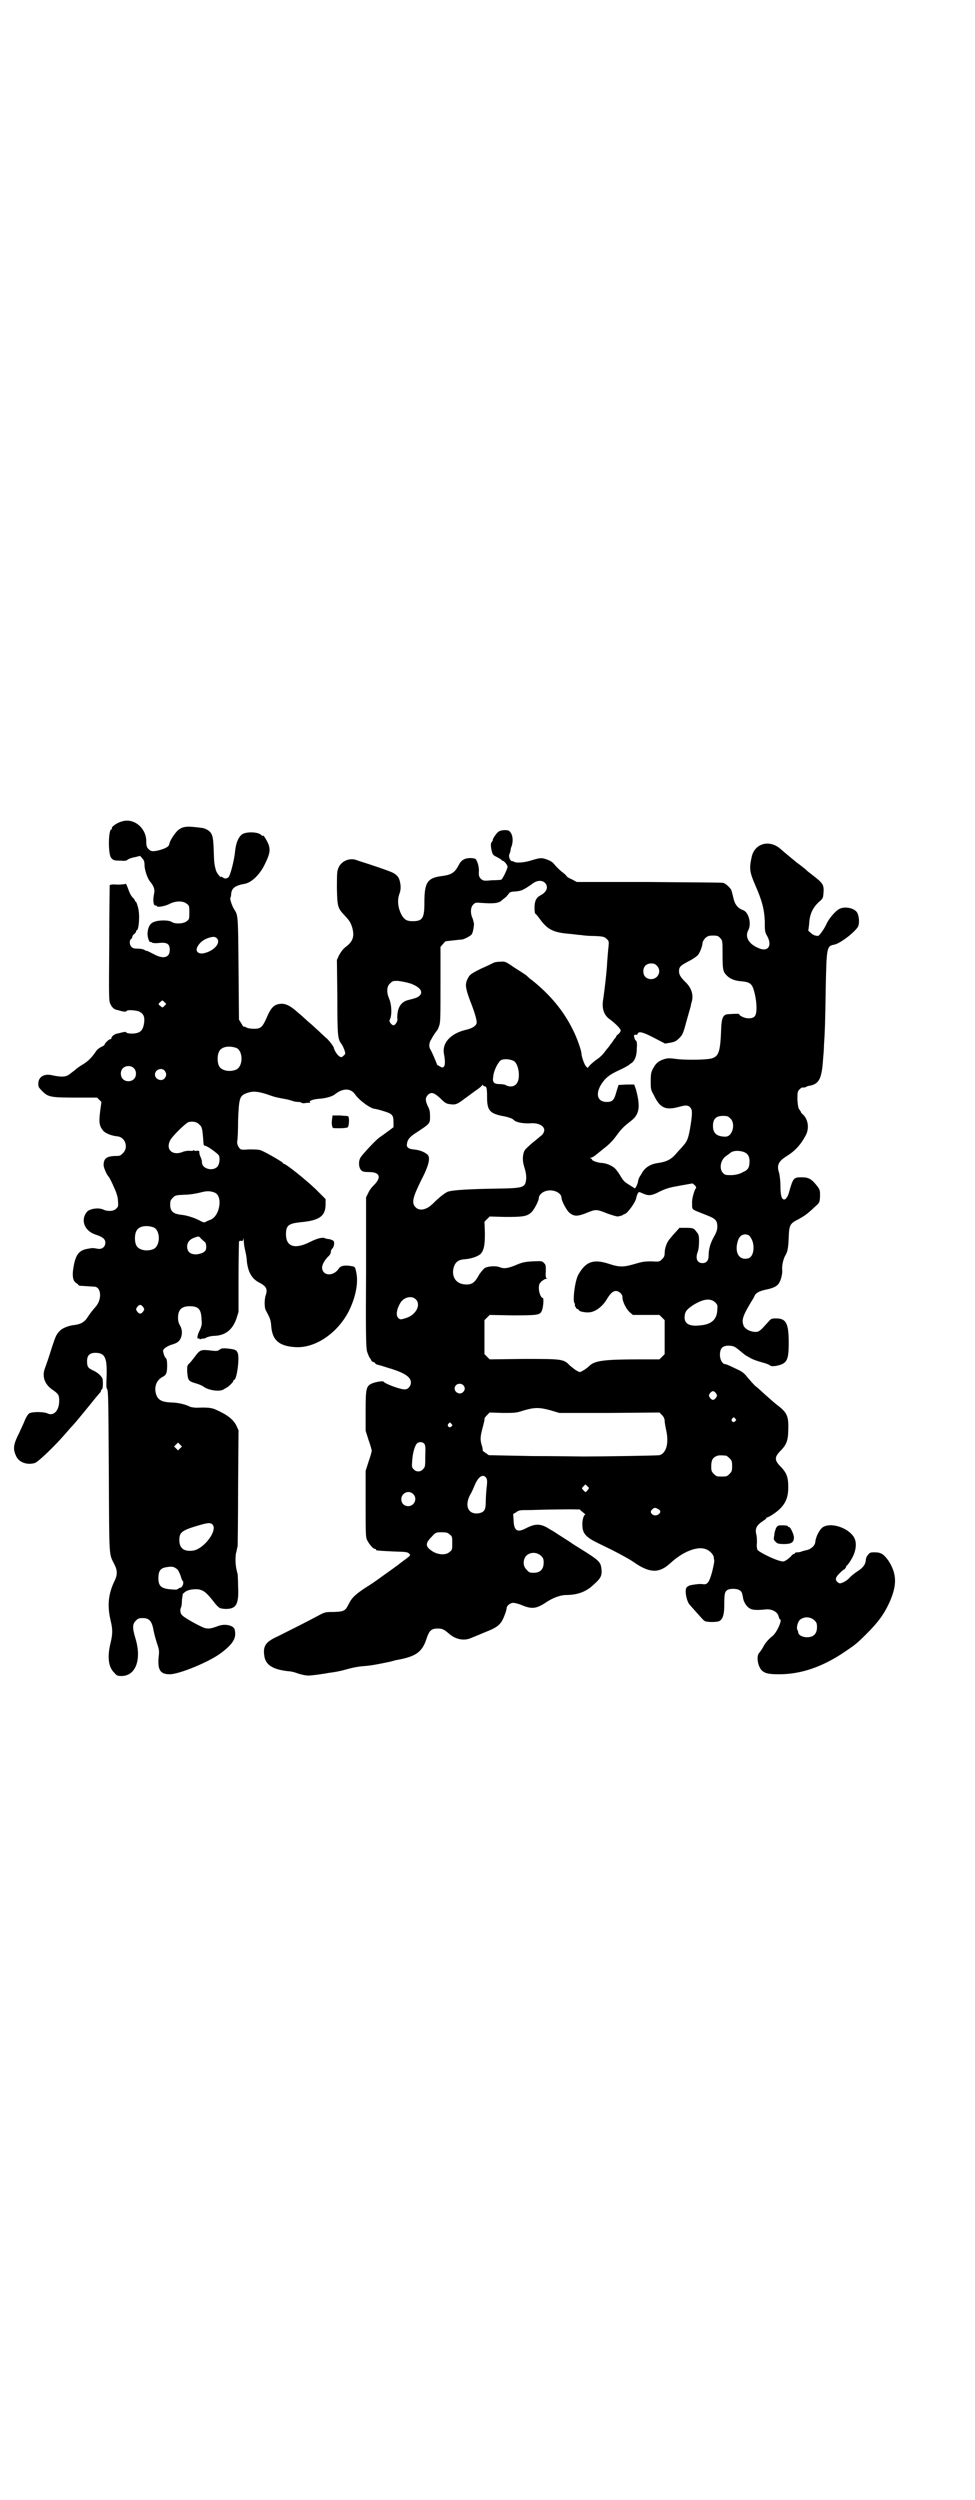 <?xml version="1.0" standalone="no"?>
<!DOCTYPE svg PUBLIC "-//W3C//DTD SVG 20010904//EN"
 "http://www.w3.org/TR/2001/REC-SVG-20010904/DTD/svg10.dtd">
<svg version="1.0" xmlns="http://www.w3.org/2000/svg"
 width="1120pt" height="2870pt" viewBox="0 0 1120 2870"
 preserveAspectRatio="xMidYMid meet">
<g transform="translate(0,2870) scale(0.5,-0.5)"
fill="#000000" stroke="none">
<path d="M280 3854 c-12 -3 -25 -13 -23 -16 1 -1 0 -2 -1 -2 -7 0 -8 -55 -1
-65 5 -6 6 -7 23 -7 9 -1 13 0 15 2 2 2 10 5 17 6 l12 3 5 -6 c4 -4 5 -8 5
-15 0 -10 6 -29 12 -37 10 -12 12 -19 10 -29 -3 -13 -2 -27 3 -27 2 0 3 0 3
-1 0 -4 19 -1 30 5 14 7 31 7 39 0 6 -4 6 -6 6 -20 0 -14 0 -16 -6 -20 -7 -6
-26 -7 -34 -2 -7 5 -31 5 -42 0 -8 -3 -13 -11 -14 -25 -1 -8 4 -23 7 -21 1 1
2 0 3 -1 1 -1 7 -2 16 -1 19 2 25 -2 25 -16 0 -18 -15 -22 -38 -9 -8 4 -14 7
-14 7 0 -1 -3 0 -6 2 -3 2 -10 3 -16 3 -8 0 -11 1 -14 4 -5 5 -5 15 -1 18 2 1
3 4 3 5 0 2 2 5 5 7 3 3 4 5 4 6 -1 1 0 2 1 2 5 0 8 36 3 53 -2 7 -4 13 -5 13
-1 0 -2 1 -2 2 0 1 -2 5 -5 7 -5 6 -7 10 -12 24 -2 5 -4 9 -4 8 -1 -1 -9 -2
-19 -2 -12 1 -18 0 -18 -2 0 -1 -1 -61 -1 -133 -1 -130 -1 -132 3 -140 4 -8 9
-12 16 -13 1 0 7 -2 11 -3 6 -1 9 -1 10 1 1 3 22 2 30 -2 9 -5 12 -12 10 -26
-2 -14 -7 -21 -18 -23 -8 -2 -23 -1 -23 2 0 1 -4 1 -8 0 -5 -1 -11 -3 -13 -3
-6 -1 -13 -7 -13 -10 0 -2 -1 -3 -3 -3 -3 0 -13 -10 -13 -13 0 -1 -4 -3 -8 -5
-4 -2 -9 -6 -11 -9 -9 -14 -19 -24 -31 -31 -7 -4 -15 -10 -18 -13 -3 -2 -9 -7
-13 -10 -9 -6 -18 -6 -38 -2 -19 5 -33 -3 -33 -19 0 -8 1 -9 10 -18 13 -13 20
-14 78 -14 l47 0 5 -5 5 -5 -3 -22 c-3 -25 -2 -33 7 -44 5 -6 20 -12 33 -13
18 -2 26 -26 12 -39 -5 -5 -7 -6 -14 -6 -22 0 -30 -5 -30 -21 0 -6 8 -24 12
-27 1 -1 6 -10 15 -31 3 -7 6 -17 6 -24 1 -12 1 -13 -4 -18 -6 -6 -19 -7 -30
-2 -10 5 -31 2 -37 -5 -16 -19 -6 -45 21 -53 15 -5 21 -10 21 -18 0 -10 -8
-16 -18 -14 -11 2 -11 2 -22 0 -19 -3 -27 -12 -32 -36 -5 -24 -3 -37 4 -42 3
-2 6 -4 6 -5 0 -1 1 -1 3 -2 4 0 28 -2 33 -2 17 0 19 -30 3 -47 -6 -7 -11 -13
-17 -22 -7 -12 -16 -17 -30 -19 -13 -1 -29 -7 -35 -14 -7 -7 -9 -11 -17 -35
-8 -26 -13 -40 -17 -51 -7 -19 0 -37 18 -49 13 -9 15 -12 15 -25 0 -23 -13
-36 -27 -29 -9 4 -35 4 -42 0 -3 -2 -8 -10 -12 -21 -4 -9 -9 -19 -10 -22 -15
-29 -16 -39 -7 -57 7 -13 25 -19 42 -14 7 2 44 37 70 67 6 7 13 15 16 18 11
12 41 49 53 64 6 7 11 13 12 14 0 0 1 2 1 3 0 1 1 3 2 3 2 1 3 10 2 22 0 6
-10 16 -21 21 -13 6 -15 9 -15 22 0 13 6 19 19 19 22 0 27 -11 26 -51 -1 -23
-1 -30 1 -32 3 -3 3 -34 4 -190 1 -204 0 -187 13 -213 7 -14 7 -24 0 -38 -14
-29 -17 -56 -9 -90 5 -21 5 -31 0 -52 -8 -33 -5 -56 9 -69 5 -6 7 -7 16 -7 33
0 47 38 32 87 -7 23 -7 32 1 40 5 5 7 6 16 6 14 0 20 -6 24 -24 1 -8 5 -22 8
-32 5 -14 6 -19 5 -28 -4 -34 2 -45 25 -45 22 0 92 29 118 49 28 21 36 35 31
54 -3 10 -24 14 -40 7 -14 -5 -19 -6 -28 -4 -8 2 -45 22 -52 29 -5 4 -6 13 -3
19 1 1 2 9 2 17 1 7 2 13 2 14 1 0 3 2 5 4 7 5 18 7 31 6 11 -2 18 -7 33 -26
10 -13 12 -14 16 -17 3 -1 9 -2 14 -2 24 0 30 11 28 52 0 14 -1 26 -1 28 -5
16 -6 33 -4 47 2 7 3 15 4 17 0 2 1 62 1 135 l1 131 -5 11 c-7 14 -21 25 -46
36 -10 5 -20 6 -45 5 -5 0 -12 1 -15 2 -11 6 -30 10 -44 10 -22 1 -31 6 -35
21 -4 16 2 31 16 38 8 4 10 9 10 26 0 10 -1 15 -3 17 -2 1 -4 6 -5 10 -2 7 -2
8 2 12 3 3 9 6 14 8 14 4 19 7 23 15 4 9 4 20 -1 29 -3 5 -5 10 -5 18 0 19 8
27 27 27 20 0 26 -7 27 -29 1 -12 1 -15 -4 -26 -6 -11 -7 -22 -3 -19 1 1 2 0
2 -1 0 -1 2 -1 5 0 3 1 5 1 5 1 0 -1 3 0 6 2 4 2 12 4 19 4 25 1 41 14 50 39
l5 16 0 79 c0 43 1 80 1 82 1 2 3 3 5 2 3 -1 4 0 5 4 0 5 0 4 1 -2 0 -5 1 -15
3 -23 2 -8 4 -19 4 -25 3 -27 12 -42 31 -51 13 -7 17 -14 13 -26 -4 -10 -4
-31 0 -37 9 -17 11 -21 12 -34 2 -34 18 -48 57 -50 45 -2 95 32 121 82 17 34
23 68 17 92 -2 10 -3 11 -10 12 -16 3 -26 1 -30 -6 -13 -19 -38 -16 -38 3 0 7
7 19 16 27 2 2 4 6 4 8 0 3 1 6 3 8 5 4 6 16 3 18 -2 2 -6 3 -9 4 -3 0 -8 1
-10 2 -6 3 -18 0 -36 -9 -34 -17 -54 -10 -54 18 0 21 6 25 35 28 42 4 56 14
56 41 l0 12 -23 23 c-22 21 -68 58 -73 58 -1 0 -2 1 -2 2 -2 3 -42 26 -51 29
-5 2 -15 2 -27 2 -14 -1 -19 -1 -21 2 -4 4 -7 11 -6 17 1 3 2 25 2 49 2 51 4
55 19 61 13 5 24 5 46 -2 20 -7 20 -7 41 -11 8 -1 17 -4 20 -5 3 -1 8 -2 12
-2 4 0 7 -1 8 -2 1 -1 3 -1 5 -1 1 0 6 1 10 1 5 0 6 1 4 2 -3 2 7 6 18 7 17 1
33 5 40 11 18 14 36 14 46 -1 10 -14 36 -33 46 -33 1 0 10 -2 19 -5 20 -6 23
-9 23 -25 l0 -12 -12 -9 c-7 -5 -15 -11 -18 -13 -9 -5 -42 -41 -46 -48 -5 -9
-4 -23 2 -29 3 -3 7 -4 18 -4 26 0 29 -13 9 -32 -4 -4 -9 -11 -11 -16 l-5 -10
0 -170 c-1 -147 0 -172 2 -183 2 -7 5 -13 6 -15 1 -1 3 -4 4 -6 0 -2 3 -4 5
-4 2 -1 4 -2 4 -3 0 -1 2 -2 4 -3 1 0 12 -3 24 -7 38 -11 54 -21 54 -34 0 -9
-7 -16 -14 -16 -11 0 -46 13 -49 18 -1 2 -20 -1 -28 -5 -12 -6 -13 -13 -13
-64 l0 -44 7 -22 c4 -11 7 -22 7 -24 0 -2 -3 -13 -7 -24 l-7 -22 0 -75 c0 -64
0 -77 3 -83 4 -9 14 -21 18 -21 2 0 3 -1 3 -2 0 -2 0 -2 38 -4 30 -1 34 -1 38
-5 4 -4 4 -4 -18 -20 -11 -9 -30 -22 -41 -30 -26 -19 -27 -19 -47 -32 -20 -14
-26 -20 -33 -34 -8 -16 -11 -17 -34 -18 -20 0 -20 0 -37 -9 -22 -12 -68 -35
-92 -47 -27 -12 -34 -22 -31 -43 2 -22 19 -33 55 -37 5 0 14 -2 19 -4 11 -4
22 -6 28 -6 5 0 29 3 33 4 2 0 7 1 12 2 17 2 31 5 41 8 14 4 28 7 44 8 15 1
39 6 58 10 7 2 14 4 16 4 43 8 57 18 67 49 6 18 11 23 25 23 12 0 15 -2 28
-13 14 -12 32 -15 46 -10 5 2 20 8 34 14 31 12 38 18 46 39 3 7 5 15 5 17 0 5
8 12 15 12 3 0 12 -2 19 -5 24 -10 34 -9 58 7 15 10 32 16 45 16 26 0 47 8 63
24 16 14 19 20 18 34 -2 18 -3 20 -53 51 -7 4 -17 11 -23 15 -6 4 -16 10 -22
14 -6 4 -15 10 -21 13 -20 13 -32 14 -55 2 -19 -10 -27 -6 -28 17 l-1 16 7 4
c6 5 9 5 33 5 59 2 115 2 114 1 -1 0 2 -3 6 -6 4 -3 7 -6 5 -6 -3 0 -7 -14 -6
-24 0 -19 9 -28 36 -41 27 -13 31 -15 50 -25 24 -13 27 -15 40 -24 32 -20 52
-19 76 3 29 27 63 40 82 32 9 -3 18 -13 18 -20 0 -2 1 -5 1 -7 0 -2 -2 -13 -5
-25 -7 -25 -11 -30 -22 -28 -6 1 -21 -1 -30 -3 -1 -1 -4 -2 -6 -4 -6 -5 -1
-33 7 -41 1 -1 8 -9 16 -18 8 -9 15 -17 17 -18 3 -4 32 -4 36 0 7 5 10 15 10
38 0 24 1 29 8 33 6 3 21 3 27 -1 5 -3 6 -6 8 -17 1 -10 9 -22 16 -25 6 -4 18
-4 37 -2 14 1 27 -6 29 -17 1 -3 2 -6 3 -6 6 0 -7 -30 -17 -38 -10 -8 -17 -16
-22 -26 -3 -5 -7 -11 -9 -13 -7 -8 -3 -32 7 -41 7 -6 15 -8 39 -8 49 0 98 16
150 51 25 17 28 19 51 42 25 25 39 43 52 71 18 40 18 66 -2 97 -11 15 -17 19
-32 19 -10 0 -11 -1 -15 -6 -3 -3 -5 -9 -5 -13 -1 -9 -6 -16 -18 -24 -5 -3
-14 -10 -18 -14 -4 -5 -11 -10 -16 -12 -7 -3 -8 -3 -12 0 -7 5 -6 11 3 20 4 4
9 9 12 10 2 2 4 5 4 6 0 1 1 3 2 3 3 2 14 19 17 29 5 15 4 28 -2 37 -14 21
-52 33 -70 22 -8 -5 -17 -22 -18 -35 -1 -8 -10 -16 -20 -18 -4 -1 -9 -2 -11
-3 -2 -1 -6 -2 -10 -2 -3 0 -6 -1 -6 -2 0 -1 -1 -2 -3 -2 -1 0 -3 -2 -5 -4 -1
-2 -6 -6 -10 -9 -8 -5 -8 -5 -19 -2 -16 5 -46 20 -49 25 -1 3 -2 9 -1 16 0 6
0 16 -2 21 -2 12 1 19 16 29 5 3 8 6 8 7 -1 0 0 1 1 1 4 0 24 13 32 22 12 13
17 26 17 48 0 22 -4 32 -15 44 -18 18 -18 24 0 42 11 12 15 22 15 47 1 29 -3
38 -24 54 -8 6 -20 17 -28 24 -8 7 -18 17 -24 21 -5 5 -13 14 -18 20 -6 8 -12
13 -21 17 -19 9 -27 13 -30 13 -6 0 -12 10 -12 21 0 17 7 23 26 21 7 -1 10 -3
22 -13 6 -5 12 -10 15 -11 2 -1 5 -3 7 -4 5 -3 13 -6 27 -10 8 -2 16 -5 18 -7
3 -2 6 -2 14 -1 25 5 29 12 29 53 0 45 -6 56 -29 56 -11 0 -12 -1 -18 -8 -18
-20 -21 -23 -29 -23 -12 0 -23 6 -27 13 -6 13 -3 23 15 53 4 7 9 14 10 18 4 7
14 11 30 14 13 3 21 7 25 13 5 7 9 22 8 32 -1 10 3 26 8 34 4 7 6 14 7 40 1
29 3 32 23 42 14 8 19 11 38 29 10 9 10 9 11 23 0 13 0 15 -6 23 -13 17 -20
21 -36 21 -19 0 -20 -1 -30 -37 -2 -7 -7 -14 -10 -14 -6 0 -9 8 -9 31 0 13 -2
25 -3 30 -6 17 -2 27 18 39 19 12 32 26 44 49 7 15 5 34 -7 46 -3 2 -5 5 -5 6
0 1 -2 3 -3 5 -3 3 -4 9 -5 23 0 17 0 19 5 24 3 3 6 5 7 4 2 0 5 0 7 1 2 1 5
3 8 3 23 4 29 16 32 62 1 10 2 24 2 31 2 28 3 54 4 130 2 93 2 98 19 101 13 2
46 27 55 41 4 7 3 25 -2 33 -6 10 -28 15 -41 8 -8 -4 -24 -22 -29 -34 -6 -13
-17 -28 -20 -28 -2 0 -4 1 -6 1 -1 0 -6 2 -9 5 l-7 6 2 16 c1 22 8 36 21 49
11 9 11 10 12 23 1 17 -1 21 -23 38 -9 7 -17 13 -18 15 -2 1 -11 9 -21 16 -23
19 -29 24 -37 31 -25 22 -59 13 -66 -18 -6 -27 -5 -35 8 -65 16 -36 21 -57 22
-83 0 -22 0 -25 6 -35 12 -23 0 -37 -22 -26 -21 9 -30 25 -22 40 8 15 1 41
-11 46 -12 4 -20 13 -23 28 -2 8 -4 16 -5 19 -4 6 -13 15 -19 16 -2 1 -79 1
-170 2 l-166 0 -11 6 c-7 3 -12 6 -12 7 0 1 -5 6 -12 11 -6 5 -14 13 -16 16
-4 5 -8 8 -16 11 -13 5 -16 5 -36 -1 -18 -6 -38 -7 -42 -3 -2 1 -4 1 -4 1 -1
-1 -3 2 -5 5 -2 6 -2 8 0 13 2 4 2 7 2 7 0 0 0 4 2 8 5 14 3 29 -5 36 -3 3
-18 3 -24 -1 -5 -3 -14 -16 -14 -20 0 -1 -1 -3 -2 -4 -3 -2 -3 -11 0 -22 2 -8
4 -9 12 -13 6 -3 10 -6 10 -6 0 -1 1 -2 2 -2 4 0 12 -10 12 -14 0 -5 -12 -30
-15 -30 0 0 -9 -1 -21 -1 -19 -2 -20 -1 -25 3 -4 4 -5 7 -5 14 1 10 -1 20 -5
28 -2 5 -4 5 -13 6 -14 0 -22 -4 -28 -16 -9 -17 -16 -22 -36 -25 -36 -4 -43
-14 -43 -61 0 -36 -4 -43 -27 -43 -13 0 -18 3 -24 12 -9 15 -12 34 -7 49 3 8
4 14 3 23 -2 15 -6 21 -17 27 -7 4 -55 20 -68 24 -3 1 -10 3 -15 5 -18 7 -39
-3 -44 -22 -2 -5 -2 -21 -2 -44 1 -41 2 -44 17 -60 12 -13 14 -16 18 -28 6
-21 2 -33 -16 -46 -6 -5 -10 -11 -14 -18 l-5 -11 1 -85 c0 -88 1 -95 8 -106 3
-3 6 -10 8 -15 3 -9 3 -10 -2 -14 -4 -4 -5 -4 -10 -1 -4 3 -11 13 -12 19 0 3
-13 20 -19 24 -3 3 -11 10 -17 16 -7 6 -15 14 -19 17 -4 3 -15 14 -26 23 -20
18 -31 23 -44 21 -13 -2 -20 -9 -30 -33 -9 -20 -13 -24 -28 -24 -7 0 -15 1
-18 3 -3 2 -6 2 -6 2 -1 -1 -3 3 -6 8 l-5 8 -1 117 c-1 122 -1 123 -10 136 -5
8 -10 24 -9 26 1 2 2 5 2 9 1 14 9 20 32 24 15 3 34 21 45 44 11 22 13 31 10
43 -2 8 -14 28 -14 23 0 -1 -2 0 -4 2 -7 7 -32 8 -43 2 -9 -6 -15 -20 -17 -40
-2 -21 -11 -55 -15 -59 -5 -4 -9 -4 -14 0 -2 1 -3 2 -3 1 0 -4 -10 8 -12 15
-4 15 -4 17 -5 45 -1 33 -3 41 -15 48 -4 2 -9 4 -11 4 -37 5 -45 4 -57 -6 -7
-7 -18 -23 -19 -31 -1 -6 -9 -10 -23 -14 -17 -4 -20 -3 -27 5 -2 3 -3 7 -3 14
1 31 -28 56 -56 47z m971 -140 c10 -9 6 -22 -10 -30 -9 -5 -13 -13 -13 -28 0
-8 1 -14 2 -14 1 0 6 -6 11 -13 17 -23 30 -30 67 -33 11 -1 25 -3 29 -3 4 -1
18 -2 30 -2 20 -1 22 -2 27 -7 5 -4 5 -6 4 -18 -1 -7 -2 -22 -3 -34 -1 -23 -6
-64 -9 -85 -4 -22 1 -38 16 -48 12 -9 24 -21 24 -25 0 -2 -2 -5 -5 -8 -3 -2
-5 -4 -5 -5 0 -1 -2 -4 -5 -7 -2 -3 -5 -8 -7 -10 -2 -2 -4 -6 -5 -7 -1 -1 -5
-6 -9 -11 -3 -5 -11 -13 -17 -17 -6 -4 -14 -11 -17 -14 l-6 -7 -4 4 c-4 5 -10
23 -10 28 0 8 -11 39 -21 58 -21 42 -51 78 -92 111 -6 4 -11 9 -13 11 -1 1
-13 9 -26 17 -22 15 -23 16 -34 15 -6 0 -13 -1 -15 -2 -2 -1 -16 -8 -30 -14
-24 -12 -26 -14 -30 -22 -7 -13 -6 -21 4 -49 12 -30 17 -48 16 -54 -1 -6 -10
-12 -23 -15 -36 -8 -57 -30 -52 -56 5 -26 1 -36 -10 -28 -4 2 -7 4 -6 4 0 1
-11 28 -16 36 -3 6 -2 15 3 22 5 10 12 19 13 20 1 1 3 5 5 11 3 8 3 21 3 96
l0 85 6 7 c3 3 5 6 6 6 1 0 9 1 18 2 9 1 18 2 20 2 5 1 17 7 21 11 3 3 5 13 6
24 0 3 -2 9 -3 13 -6 12 -5 26 1 32 5 5 6 5 19 4 28 -2 40 -1 47 6 1 1 6 5 10
8 3 4 7 8 7 9 1 1 5 3 10 3 18 1 22 3 46 20 9 6 19 6 25 1z m404 -128 c5 -6 5
-7 5 -36 0 -37 1 -41 10 -50 8 -8 19 -12 34 -13 11 -1 18 -3 22 -8 6 -6 12
-34 12 -52 0 -20 -4 -25 -19 -25 -8 0 -21 6 -21 10 0 1 -23 0 -29 -1 -8 -2
-11 -10 -12 -29 -2 -56 -5 -67 -22 -72 -10 -3 -49 -4 -75 -2 -24 3 -25 3 -35
0 -12 -4 -18 -9 -24 -20 -5 -9 -6 -13 -6 -30 0 -18 0 -20 7 -32 14 -30 27 -36
59 -27 15 4 20 4 25 -2 5 -5 5 -15 -1 -50 -4 -22 -7 -28 -15 -37 -3 -4 -11
-12 -16 -18 -12 -14 -22 -19 -41 -22 -17 -2 -29 -9 -37 -21 -3 -6 -7 -11 -7
-12 -1 -1 -2 -5 -3 -8 0 -6 -7 -20 -8 -17 -1 0 -6 4 -13 8 -8 5 -13 9 -17 16
-12 20 -16 24 -27 29 -6 3 -14 5 -20 5 -9 1 -21 5 -21 8 0 1 -2 2 -3 3 -3 0
-3 1 0 1 4 0 7 2 30 21 13 10 20 17 31 32 11 15 17 20 31 31 20 15 23 32 12
73 l-4 11 -18 0 -18 -1 -5 -16 c-5 -19 -9 -23 -22 -23 -26 0 -27 26 -4 52 9 9
15 13 39 24 8 4 15 8 16 9 2 2 5 4 7 5 7 6 11 17 11 33 1 12 0 16 -2 18 -2 1
-3 4 -4 8 -1 5 0 6 6 5 0 0 2 1 2 3 3 6 13 3 38 -10 l25 -13 12 2 c11 2 14 4
21 11 7 7 9 11 16 38 5 17 9 32 10 35 0 3 2 9 3 13 3 15 -2 30 -16 43 -10 10
-14 16 -14 24 0 10 3 13 22 23 10 5 20 12 22 15 5 7 10 21 10 27 0 3 3 7 6 11
6 5 8 6 18 6 11 0 12 -1 17 -6z m-1157 0 c11 -11 -8 -31 -32 -35 -11 -1 -17 5
-13 14 4 9 13 17 24 21 12 4 17 4 21 0z m1011 -63 c12 -12 3 -31 -13 -31 -11
0 -18 7 -18 18 0 11 7 18 18 18 6 0 9 -1 13 -5z m-566 -41 c22 -8 30 -19 21
-28 -4 -4 -10 -6 -26 -10 -13 -3 -21 -12 -24 -26 -1 -6 -2 -14 -1 -17 1 -6 -5
-15 -9 -15 -4 0 -11 9 -9 12 6 9 5 36 -1 49 -6 14 -6 28 2 35 6 6 7 6 18 6 8
-1 19 -3 29 -6z m-565 -51 c-4 -5 -5 -5 -9 -1 -6 4 -6 5 0 10 4 4 4 4 9 -1 l4
-4 -4 -4z m165 -97 c16 -7 16 -43 -1 -50 -15 -6 -34 -2 -39 9 -4 8 -4 24 0 32
5 12 23 15 40 9z m639 -31 c11 -10 14 -42 4 -52 -5 -6 -15 -7 -23 -3 -2 2 -9
3 -15 3 -13 0 -17 4 -15 16 1 15 11 34 18 39 8 4 24 2 31 -3z m-875 -15 c7 -6
7 -19 1 -25 -6 -7 -19 -7 -25 -1 -7 6 -7 19 -1 25 6 7 19 7 25 1z m71 -6 c5
-6 5 -12 0 -18 -7 -8 -22 -2 -22 9 0 11 15 17 22 9z m735 -36 c5 0 6 -5 6 -25
0 -30 6 -37 34 -43 7 -1 14 -3 17 -4 3 -1 5 -2 5 -2 0 1 2 -1 5 -3 5 -6 23 -9
38 -8 26 2 41 -12 27 -27 -4 -3 -13 -11 -22 -18 -8 -7 -17 -15 -18 -18 -5 -10
-5 -25 0 -39 3 -10 4 -16 4 -24 -2 -22 -4 -23 -71 -24 -58 -1 -97 -3 -109 -7
-7 -3 -19 -12 -34 -27 -15 -15 -31 -18 -40 -9 -10 10 -7 22 12 61 19 36 23 55
14 61 -7 6 -19 10 -31 11 -11 1 -17 5 -15 13 1 9 6 15 16 22 38 25 37 24 37
41 0 10 -1 16 -5 23 -6 13 -6 19 -1 25 8 9 15 7 30 -7 10 -10 13 -12 21 -13
13 -2 17 -1 35 13 10 7 23 17 29 21 6 4 11 9 11 10 0 1 1 1 1 0 1 -2 3 -3 4
-3z m565 -74 c8 -7 8 -23 2 -33 -5 -8 -10 -10 -22 -8 -14 2 -20 10 -20 24 0
16 7 23 23 23 10 0 12 -1 17 -6z m-1220 -14 c6 -5 7 -9 9 -36 1 -12 0 -12 6
-13 6 -2 28 -18 30 -22 3 -8 1 -21 -4 -26 -11 -11 -35 -4 -35 10 0 3 -1 8 -3
12 -3 7 -3 8 -3 12 0 3 -1 3 -6 3 -3 -1 -6 0 -6 1 0 1 -1 1 -1 0 -1 -1 -5 -2
-10 -1 -5 0 -12 -1 -16 -3 -23 -9 -39 6 -28 27 5 10 38 42 43 42 10 2 19 0 24
-6z m1248 -62 c11 -3 16 -10 16 -22 0 -14 -3 -20 -15 -25 -7 -4 -14 -6 -25 -7
-15 0 -16 0 -21 5 -9 9 -6 29 6 38 3 2 8 6 11 8 5 5 17 6 28 3z m-107 -84 c-3
-2 -9 -22 -9 -31 0 -17 -1 -17 11 -22 5 -2 17 -7 25 -10 18 -7 22 -12 22 -25
0 -8 -2 -13 -8 -24 -8 -14 -12 -28 -12 -43 0 -11 -5 -17 -14 -17 -12 0 -17 10
-11 26 2 5 3 15 3 24 0 14 -1 16 -6 22 -6 8 -7 9 -25 9 l-14 0 -8 -9 c-4 -4
-10 -11 -13 -15 -8 -8 -13 -23 -13 -34 0 -6 -1 -9 -6 -14 -6 -6 -6 -6 -25 -5
-16 0 -21 -1 -38 -6 -24 -7 -34 -8 -58 0 -36 12 -54 6 -71 -24 -8 -13 -14 -61
-9 -66 1 -2 1 -4 1 -5 -1 -2 0 -3 1 -3 1 0 2 -1 1 -2 -1 -1 1 -2 3 -3 2 -1 4
-2 4 -3 0 -3 15 -6 24 -5 14 1 31 14 40 30 8 13 14 19 21 19 7 0 15 -7 15 -14
0 -11 9 -28 17 -35 l7 -6 31 0 30 0 6 -6 6 -6 0 -39 0 -39 -6 -6 -6 -6 -46 0
c-81 0 -103 -3 -115 -15 -4 -4 -11 -9 -15 -11 -7 -4 -7 -4 -14 0 -4 2 -11 8
-16 12 -14 15 -18 15 -107 15 l-77 -1 -6 6 -6 6 0 39 0 39 6 6 6 6 53 -1 c56
0 62 1 66 9 4 6 6 31 3 31 -4 0 -9 12 -9 22 0 9 1 11 6 16 4 3 8 6 11 6 2 0 3
1 1 1 -2 1 -3 4 -2 16 0 13 0 15 -4 19 -5 5 -5 5 -27 4 -19 -1 -25 -3 -39 -9
-20 -8 -27 -8 -37 -4 -8 3 -25 2 -33 -2 -3 -2 -8 -8 -13 -15 -10 -19 -17 -24
-32 -23 -21 1 -32 17 -27 38 4 14 11 19 27 20 14 1 31 7 36 13 7 9 9 19 9 47
l-1 26 6 6 6 6 36 -1 c39 0 48 1 58 9 7 5 19 28 19 35 0 6 8 14 18 16 16 4 34
-5 34 -16 0 -7 12 -30 19 -35 10 -8 18 -8 38 0 22 9 23 9 48 -1 11 -4 22 -7
24 -7 5 1 10 2 11 3 1 1 3 2 6 3 7 3 23 26 25 34 2 9 5 17 8 16 1 0 5 -2 10
-4 12 -5 19 -4 38 6 15 7 23 9 46 13 l28 5 5 -4 c3 -3 4 -6 3 -7z m-1106 -10
c20 -8 12 -56 -11 -63 -3 -1 -7 -3 -9 -4 -3 -2 -5 -2 -11 1 -14 8 -34 14 -46
15 -18 2 -25 8 -25 23 0 9 1 11 6 16 6 6 7 6 27 7 12 0 28 3 36 5 15 4 22 4
33 0z m-140 -80 c16 -7 16 -43 -1 -50 -15 -6 -34 -2 -39 9 -4 8 -4 24 0 32 5
12 23 15 40 9z m1372 -24 c9 -13 8 -38 -2 -45 -2 -2 -7 -3 -11 -3 -14 0 -22
13 -19 32 3 17 9 24 20 24 6 -1 9 -2 12 -8z m-1254 -10 c3 -2 4 -15 1 -19 -3
-5 -12 -8 -21 -9 -14 0 -21 6 -21 18 0 10 6 17 18 21 9 3 9 3 14 -3 3 -3 7 -6
9 -8z m484 -131 c13 -12 1 -36 -22 -43 -12 -4 -14 -4 -18 0 -6 6 -4 20 5 35 8
13 26 17 35 8z m688 -7 c5 -5 6 -7 5 -15 0 -24 -13 -36 -40 -38 -26 -3 -37 5
-35 22 1 10 5 15 20 25 23 14 39 16 50 6z m-1314 -11 c3 -5 3 -5 0 -10 -2 -3
-5 -5 -7 -5 -2 0 -5 2 -7 5 -3 5 -3 5 0 10 2 3 5 5 7 5 2 0 5 -2 7 -5z m735
-179 c5 -5 5 -11 0 -16 -10 -10 -27 5 -16 16 4 4 12 4 16 0z m581 -19 c3 -5 3
-5 0 -10 -2 -3 -5 -5 -7 -5 -2 0 -5 2 -7 5 -3 5 -3 5 0 10 2 3 5 5 7 5 2 0 5
-2 7 -5z m-380 -39 l20 -6 115 0 115 1 6 -6 c4 -4 6 -9 6 -13 0 -4 2 -15 4
-24 6 -29 -1 -51 -16 -55 -4 -1 -132 -3 -174 -3 -10 0 -63 1 -118 1 l-100 2
-7 5 c-5 3 -8 6 -7 6 0 1 0 6 -2 11 -4 13 -4 20 2 42 3 11 5 20 4 20 0 1 2 4
6 8 l6 6 30 -1 c28 0 31 0 49 6 25 7 35 7 61 0z m424 -19 c3 -3 3 -3 0 -6 -4
-5 -11 1 -7 6 4 4 4 4 7 0z m-652 -12 c3 -3 3 -3 0 -6 -4 -5 -11 1 -7 6 4 4 4
4 7 0z m-63 -45 c3 -3 4 -7 3 -28 0 -24 0 -26 -5 -31 -6 -7 -16 -7 -22 0 -4 4
-4 6 -3 19 1 18 6 35 11 40 4 4 12 4 16 0z m-560 -11 l-5 -5 -4 4 -5 5 4 4 5
5 4 -4 5 -5 -4 -4z m1254 -17 c1 0 5 -3 8 -6 5 -5 6 -7 6 -18 0 -11 -1 -13 -6
-18 -6 -6 -7 -6 -18 -6 -11 0 -12 0 -18 6 -5 5 -6 7 -6 17 0 14 3 20 12 24 5
2 8 2 22 1z m-551 -51 c2 -3 3 -7 1 -22 -1 -10 -2 -25 -2 -33 0 -18 -3 -23
-14 -26 -25 -5 -36 15 -22 42 4 6 8 16 11 23 8 19 19 26 26 16z m233 -28 c-4
-6 -5 -6 -10 0 -4 4 -4 4 1 9 l4 4 4 -4 c5 -4 5 -5 1 -9z m-401 -9 c11 -10 3
-28 -11 -28 -9 0 -16 6 -16 16 0 14 17 22 27 12z m562 -34 c8 -4 8 -9 0 -14
-10 -5 -21 6 -13 12 5 5 6 5 13 2z m-1023 -36 c13 -13 -19 -56 -44 -60 -21 -3
-32 5 -32 24 0 19 6 23 52 36 15 4 20 4 24 0z m545 -23 c6 -4 6 -6 6 -20 0
-14 0 -16 -6 -20 -8 -8 -26 -7 -39 1 -17 11 -18 18 -2 34 9 10 10 10 23 10 11
0 14 -1 18 -5z m210 -49 c5 -5 6 -7 6 -16 0 -15 -8 -23 -23 -23 -9 0 -11 1
-16 7 -9 8 -9 23 -1 32 9 9 24 9 34 0z m-837 -30 c3 -2 6 -8 9 -16 2 -7 4 -12
5 -12 1 0 1 -2 1 -5 0 -4 -5 -12 -7 -10 0 0 -2 -1 -4 -2 -2 -3 -6 -3 -18 -2
-23 2 -29 8 -28 30 1 14 6 19 19 21 13 2 16 1 23 -4z m1465 -118 c5 -5 6 -7 6
-16 0 -15 -8 -23 -23 -23 -10 0 -20 5 -20 11 0 1 -1 4 -2 6 -3 5 1 20 7 24 10
7 23 6 32 -2z"/>
<path d="M763 3171 c-2 -10 0 -21 3 -21 16 -1 31 0 33 2 3 3 4 22 1 25 -1 1
-9 1 -19 2 l-17 0 -1 -8z"/>
<path d="M504 2641 c-4 -3 -7 -3 -17 -2 -26 3 -27 3 -41 -16 -4 -5 -9 -12 -12
-14 -4 -4 -4 -6 -4 -18 2 -21 2 -22 23 -28 6 -2 13 -5 15 -7 13 -9 40 -12 47
-5 3 1 5 3 5 3 3 0 16 13 16 15 0 2 1 3 2 3 6 0 13 51 8 62 -3 7 -6 8 -24 10
-12 1 -14 0 -18 -3z"/>
<path d="M1783 2232 c-1 -3 -4 -10 -4 -16 -2 -10 -2 -11 3 -16 4 -4 7 -5 20
-5 16 0 22 4 22 15 0 7 -8 24 -11 24 -2 0 -3 1 -3 2 0 1 -5 2 -12 2 -10 0 -11
0 -15 -6z"/>
</g>
</svg>
